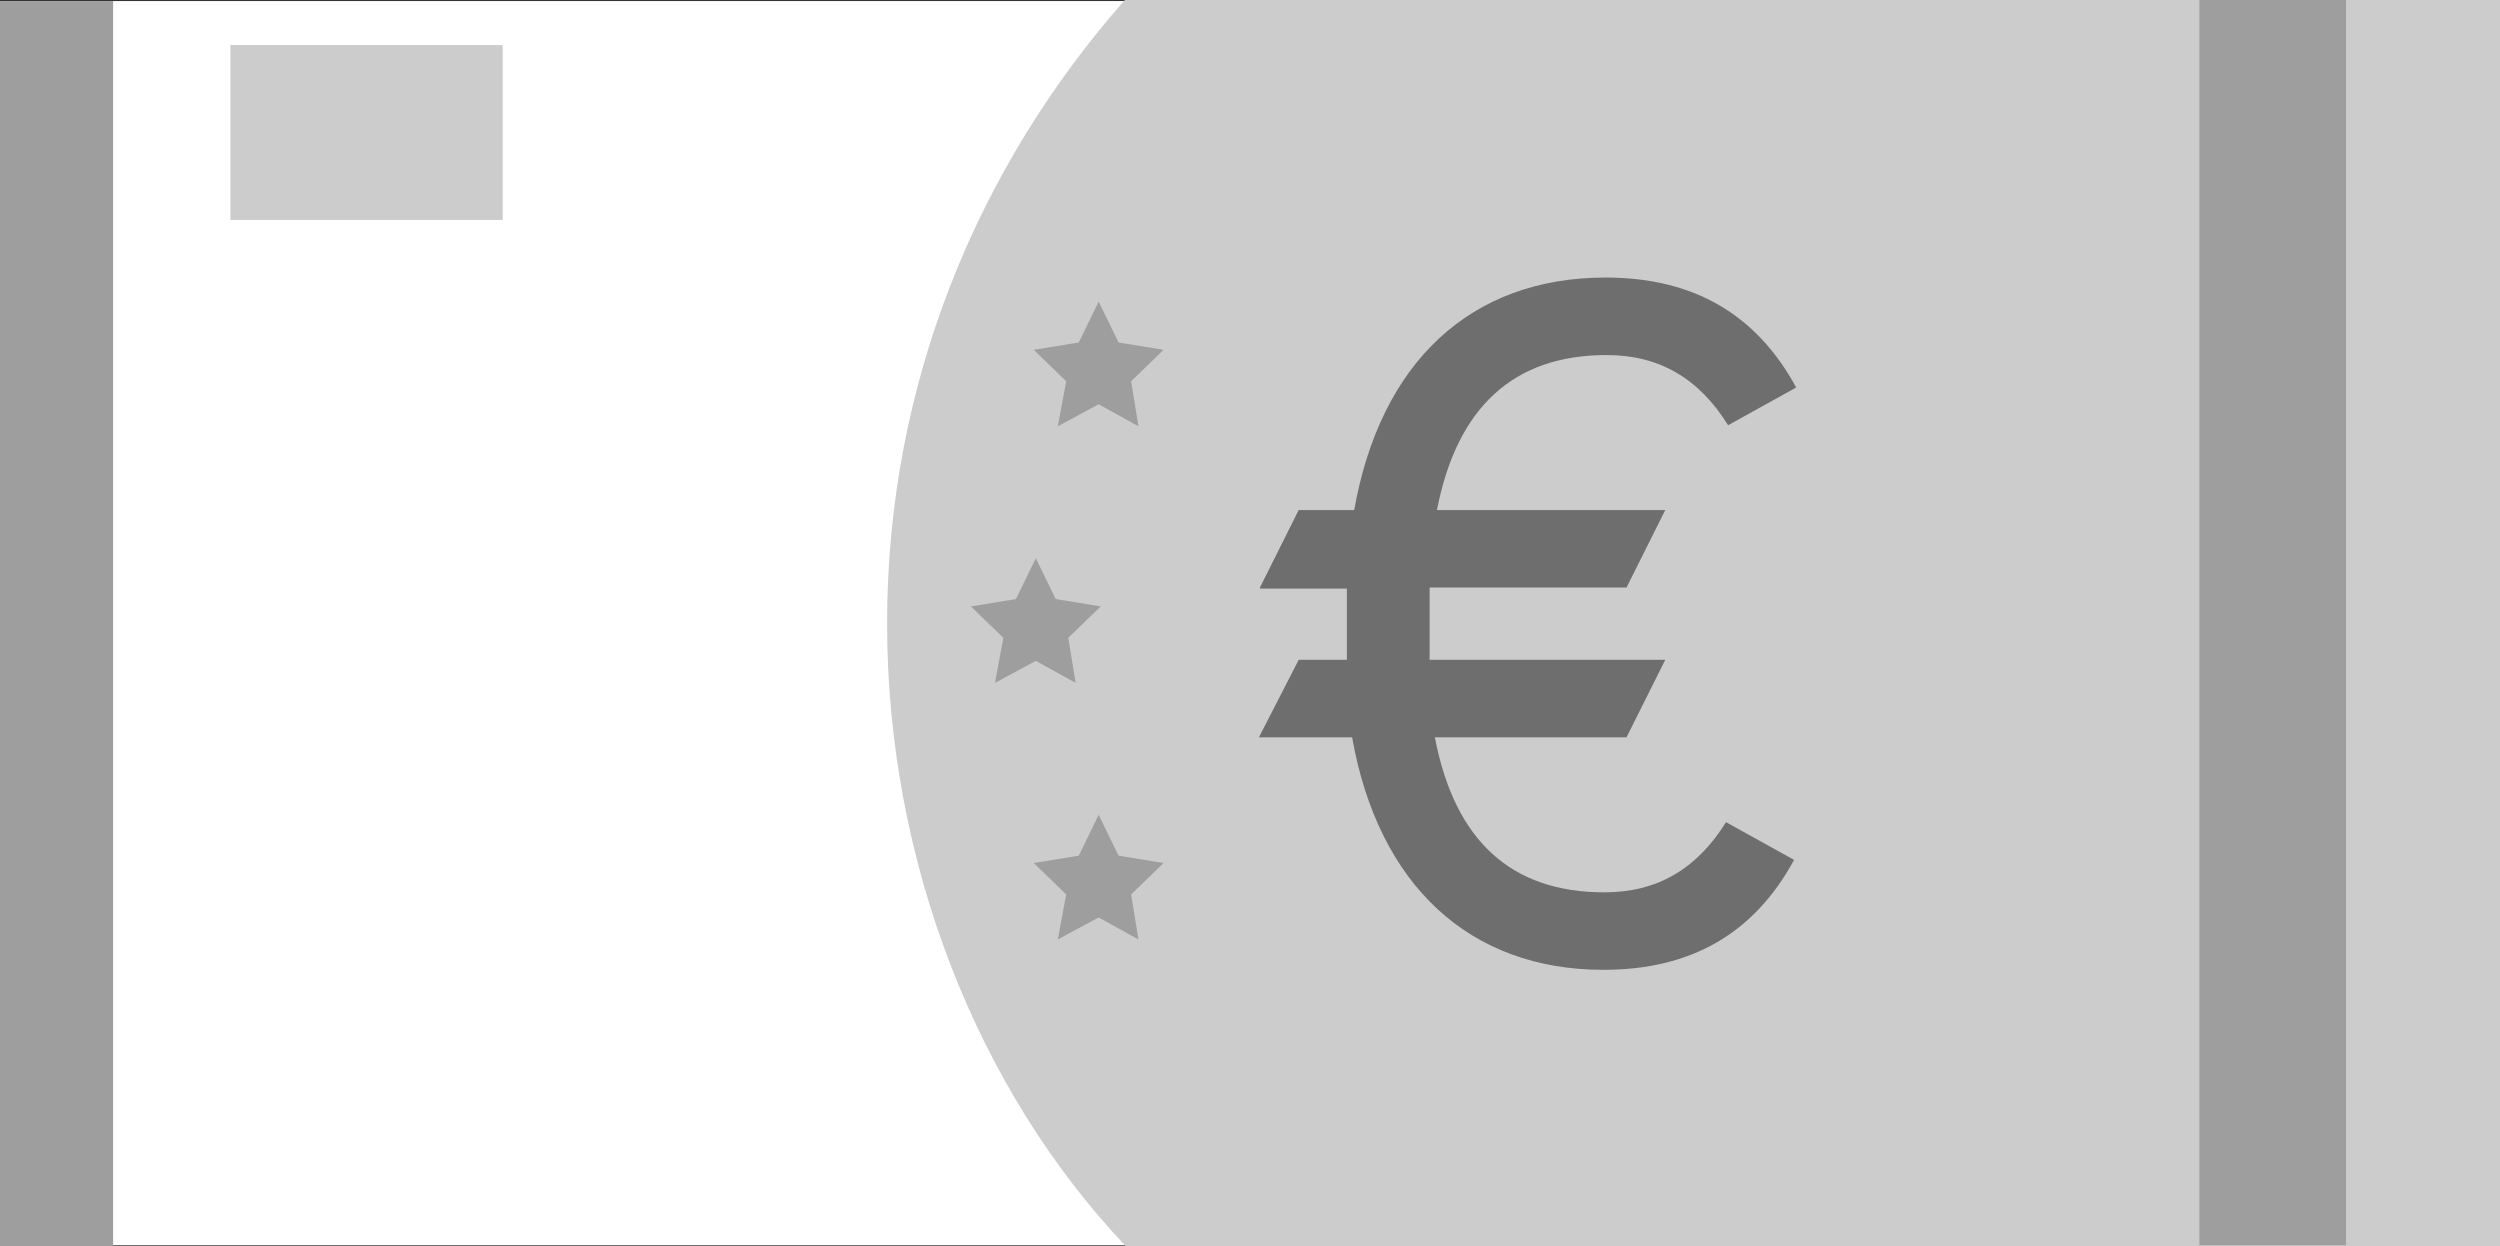 <?xml version="1.0" encoding="utf-8"?>
<!-- Generator: Adobe Illustrator 19.1.0, SVG Export Plug-In . SVG Version: 6.00 Build 0)  -->
<svg version="1.1" id="Calque_1" xmlns="http://www.w3.org/2000/svg" xmlns:xlink="http://www.w3.org/1999/xlink" x="0px" y="0px"
	 viewBox="0 0 238.7 119" style="enable-background:new 0 0 238.7 119;" xml:space="preserve">
<rect x="0" y="0" width="238.7" height="119" fill="#333333" stroke="none"/>
<style type="text/css">
	.st0{fill:#FFD56C;}
	.st1{fill:#BAE3FA;}
	.st2{fill:#102533;}
	.st3{fill:#EA5581;}
	.st4{fill:#9898CB;}
	.st5{fill:#202033;}
	.st6{fill:#FFFFFF;}
	.st7{fill:#CDCCCC;}
	.st8{fill:#9E9E9E;}
	.st9{fill:#6E6E6E;}
</style>
<g>
	<rect y="0.1" class="st6" width="237.2" height="118.8"/>
	<path class="st7" d="M238.7,0H107.4C93.3,16,84.7,36.7,84.7,59.5c0,22.8,8.6,44.5,22.8,59.5h131.2V0z"/>
	<rect x="210" class="st8" width="14" height="118.9"/>
	<rect x="22" y="4.3" class="st7" width="26" height="16.7"/>
	<polygon class="st8" points="104.9,28.8 106.8,32.7 111.1,33.4 108,36.4 108.7,40.7 104.9,38.6 101,40.7 101.8,36.4 98.7,33.4 
		103,32.7 	"/>
	<polygon class="st8" points="98.9,53.3 100.8,57.2 105.1,57.9 102,60.9 102.7,65.2 98.9,63.1 95,65.2 95.8,60.9 92.7,57.9 97,57.2 
			"/>
	<polygon class="st8" points="104.9,77.8 106.8,81.7 111.1,82.4 108,85.4 108.7,89.7 104.9,87.6 101,89.7 101.8,85.4 98.7,82.4 
		103,81.7 	"/>
	<rect y="0.1" class="st8" width="10.8" height="118.9"/>
	<g>
		<path class="st9" d="M120.3,56.1l3.7-7.4h5.3c2.5-14.1,11.1-22.2,24-22.2c8.4,0,14.4,3.5,18.2,10.5l-6.5,3.6
			c-2.8-4.5-6.6-6.7-11.6-6.7c-8.9,0-14.3,5-16.2,14.8h21.8l-3.7,7.4h-18.8V63h22.5l-3.7,7.4H137c1.9,9.9,7.3,14.8,16.2,14.8
			c5,0,8.8-2.2,11.6-6.7l6.5,3.6c-3.8,7-9.8,10.5-18.2,10.5c-12.8,0-21.5-8.1-24-22.2h-8.9L124,63h4.6v-6.8H120.3z"/>
	</g>
</g>
</svg>
